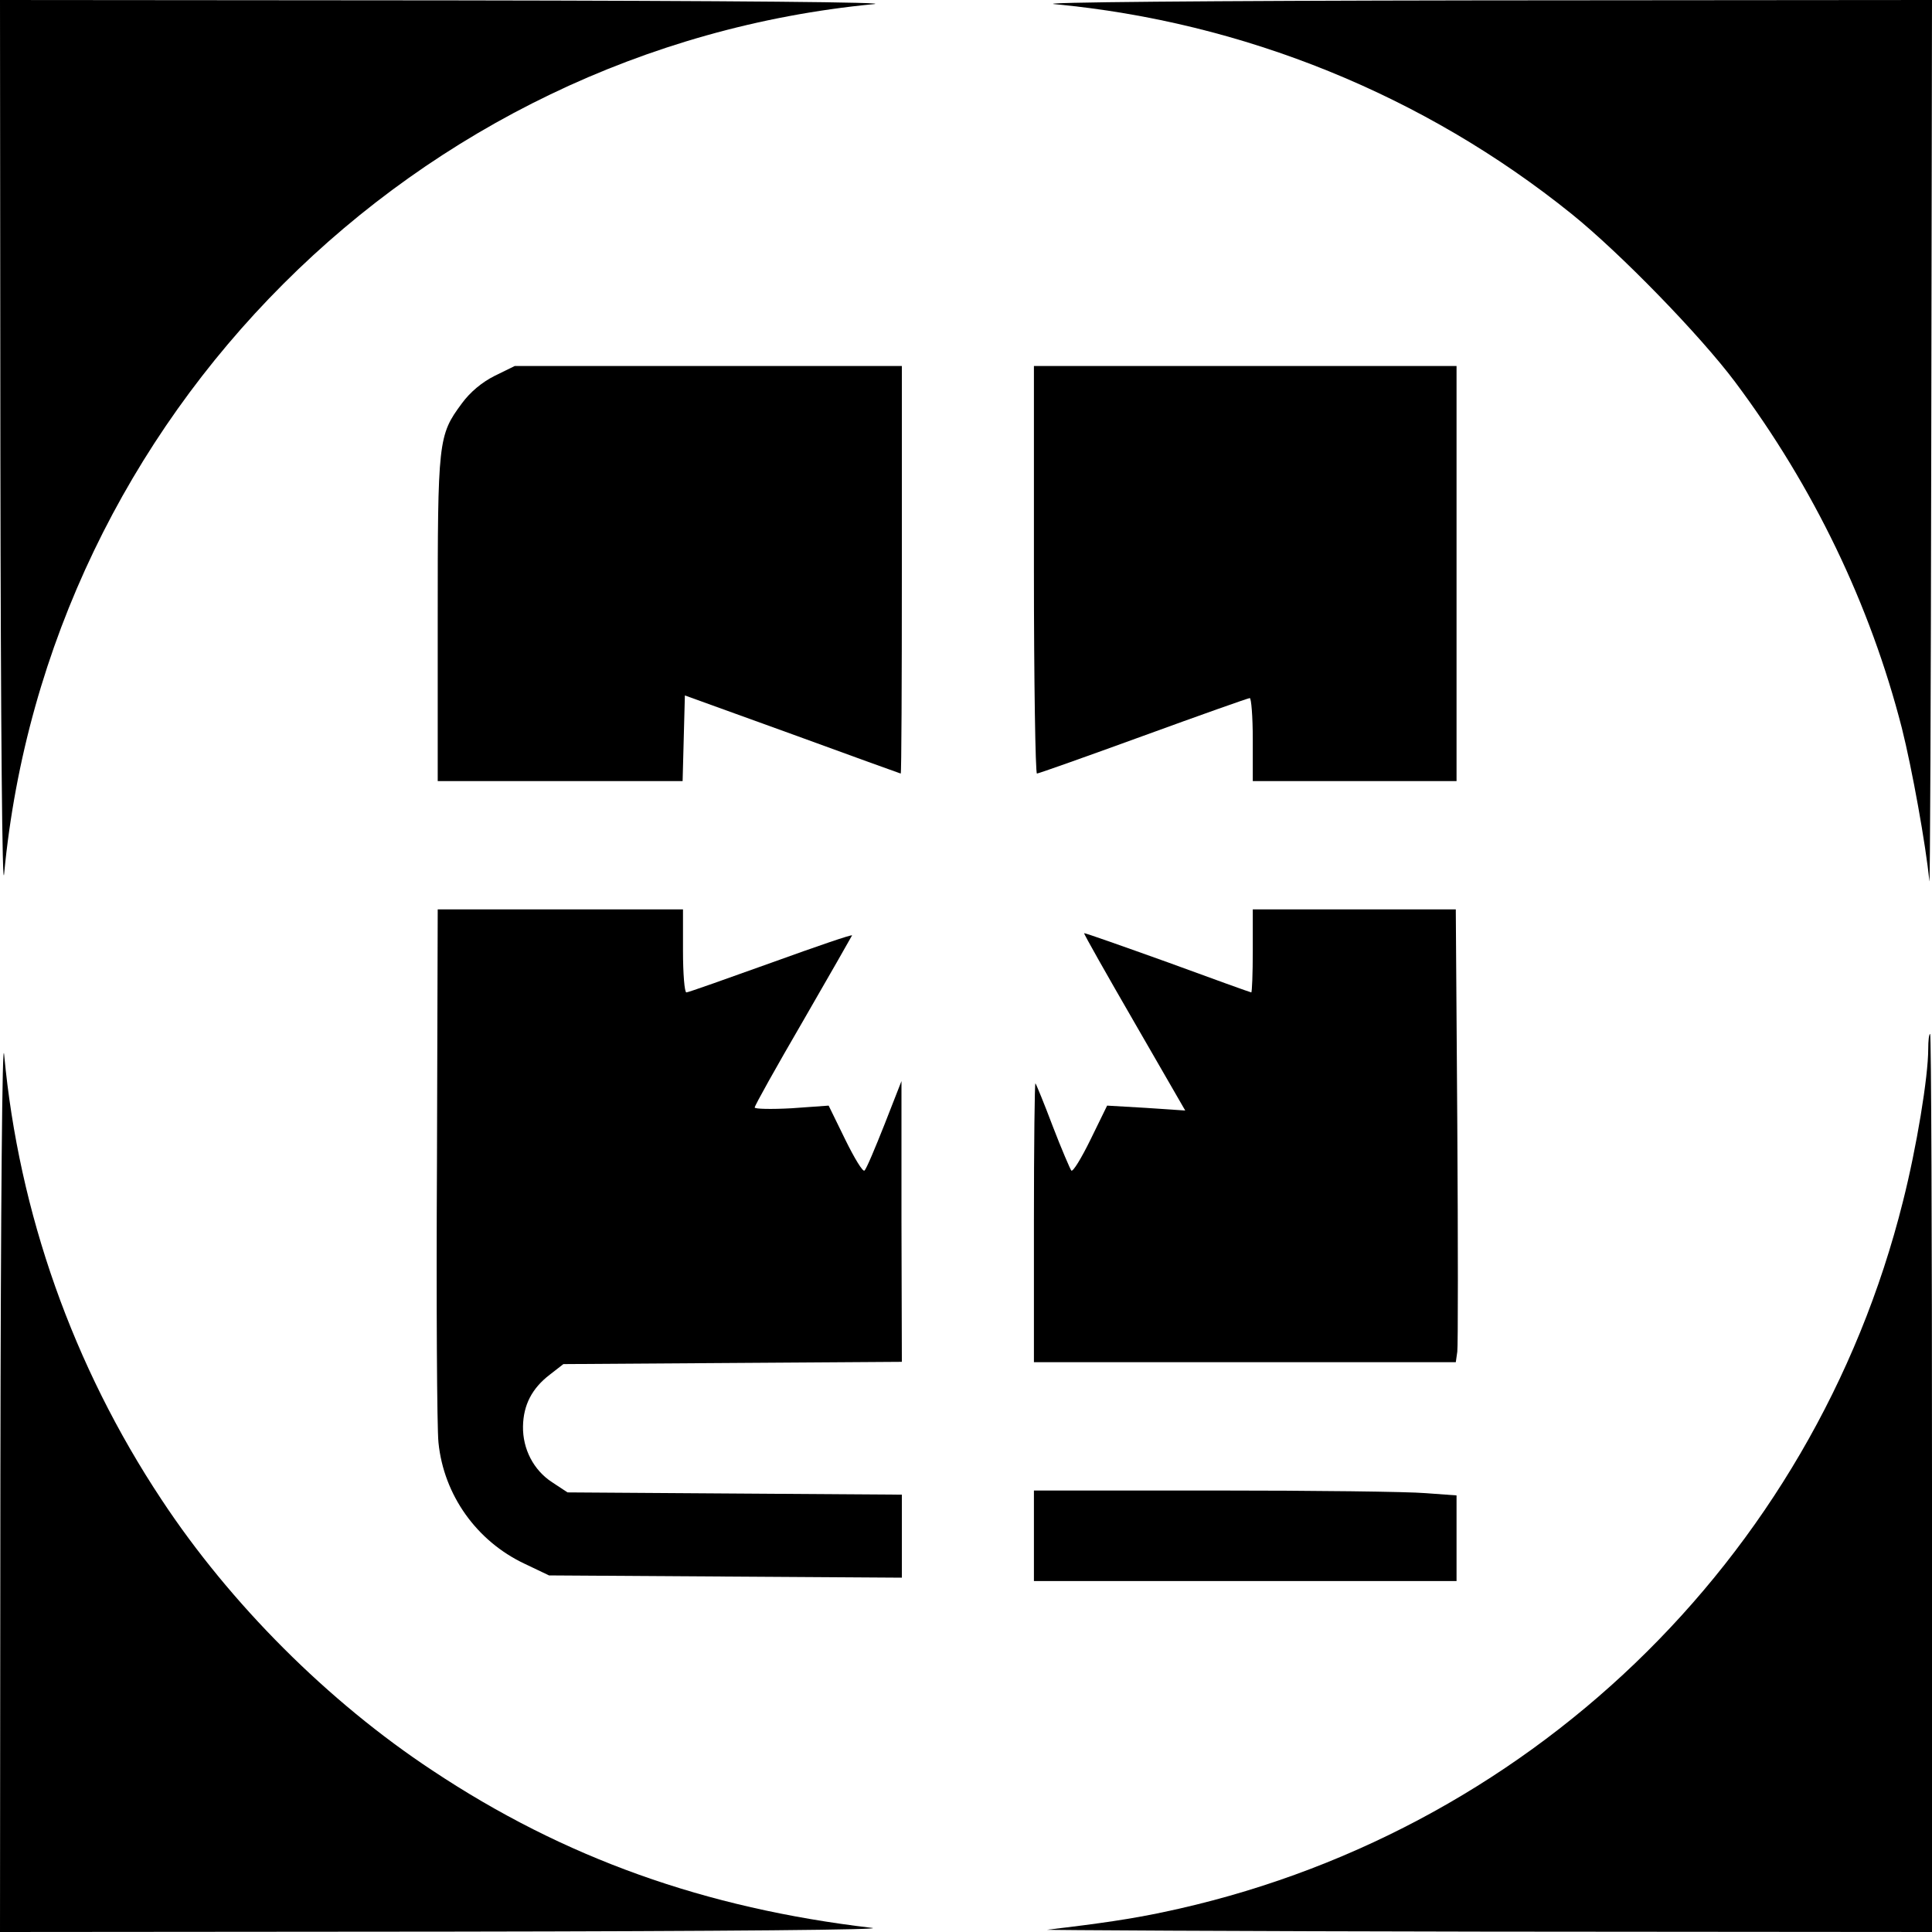 <?xml version="1.0" standalone="no"?>
<!DOCTYPE svg PUBLIC "-//W3C//DTD SVG 20010904//EN"
 "http://www.w3.org/TR/2001/REC-SVG-20010904/DTD/svg10.dtd">
<svg version="1.0" xmlns="http://www.w3.org/2000/svg"
 width="512pt" height="512pt" viewBox="0 0 512 512"
 preserveAspectRatio="xMidYMid meet">

<g transform="translate(0,512) scale(0.1,-0.1)"
fill="#000000" stroke="none">
<path d="M1 3918 c1 -736 5 -1168 10 -1113 115 1212 1090 2187 2304 2304 56 5
-366 9 -1112 10 l-1203 1 1 -1202z"/>
<path d="M2795 5109 c500 -47 979 -241 1370 -556 129 -104 340 -321 433 -445
208 -278 358 -590 442 -917 27 -107 64 -312 73 -406 2 -22 4 494 5 1148 l2
1187 -1207 -1 c-723 -1 -1172 -5 -1118 -10z"/>
<path d="M1311 4124 c-34 -17 -65 -43 -87 -73 -63 -85 -64 -98 -64 -573 l0
-428 325 0 324 0 3 114 3 113 285 -103 c156 -57 286 -104 287 -104 2 0 3 243
3 540 l0 540 -513 0 -513 0 -53 -26z"/>
<path d="M2740 3610 c0 -297 4 -540 8 -540 4 0 131 45 282 100 151 55 278 100
282 100 4 0 8 -49 8 -110 l0 -110 270 0 270 0 0 550 0 550 -560 0 -560 0 0
-540z"/>
<path d="M1158 2038 c-2 -370 0 -704 4 -741 14 -139 101 -261 228 -321 l65
-31 468 -3 467 -3 0 110 0 110 -443 3 -443 3 -41 27 c-49 32 -78 88 -77 148 1
57 24 101 71 137 l36 28 449 3 448 3 -1 372 0 372 -45 -115 c-25 -63 -48 -118
-53 -122 -4 -5 -27 33 -51 82 l-44 90 -98 -7 c-54 -3 -98 -2 -98 2 0 5 57 107
128 229 70 121 128 223 130 227 2 4 -94 -29 -213 -72 -120 -43 -221 -79 -226
-79 -5 0 -9 50 -9 110 l0 110 -325 0 -325 0 -2 -672z"/>
<path d="M3320 2600 c0 -60 -2 -110 -4 -110 -2 0 -102 36 -222 80 -120 43
-219 78 -221 77 -1 -2 59 -108 133 -236 l135 -234 -104 7 -103 6 -44 -90 c-24
-49 -47 -87 -51 -82 -3 4 -26 57 -49 117 -23 61 -44 112 -46 114 -2 2 -4 -163
-4 -367 l0 -372 559 0 559 0 4 28 c2 15 2 285 0 600 l-4 572 -269 0 -269 0 0
-110z"/>
<path d="M1 1208 l-1 -1208 1193 1 c740 1 1164 5 1117 10 -442 52 -815 185
-1164 417 -276 182 -536 442 -718 718 -234 353 -378 759 -417 1179 -5 54 -9
-395 -10 -1117z"/>
<path d="M5110 2340 c0 -74 -31 -262 -67 -404 -238 -952 -1000 -1683 -1963
-1884 -81 -17 -160 -29 -305 -46 -16 -1 504 -4 1158 -5 l1187 -1 0 1190 c0
655 -2 1190 -5 1190 -3 0 -5 -18 -5 -40z"/>
<path d="M2740 1050 l0 -120 560 0 560 0 0 114 0 113 -82 6 c-46 4 -298 7
-560 7 l-478 0 0 -120z"/>
</g>
</svg>
